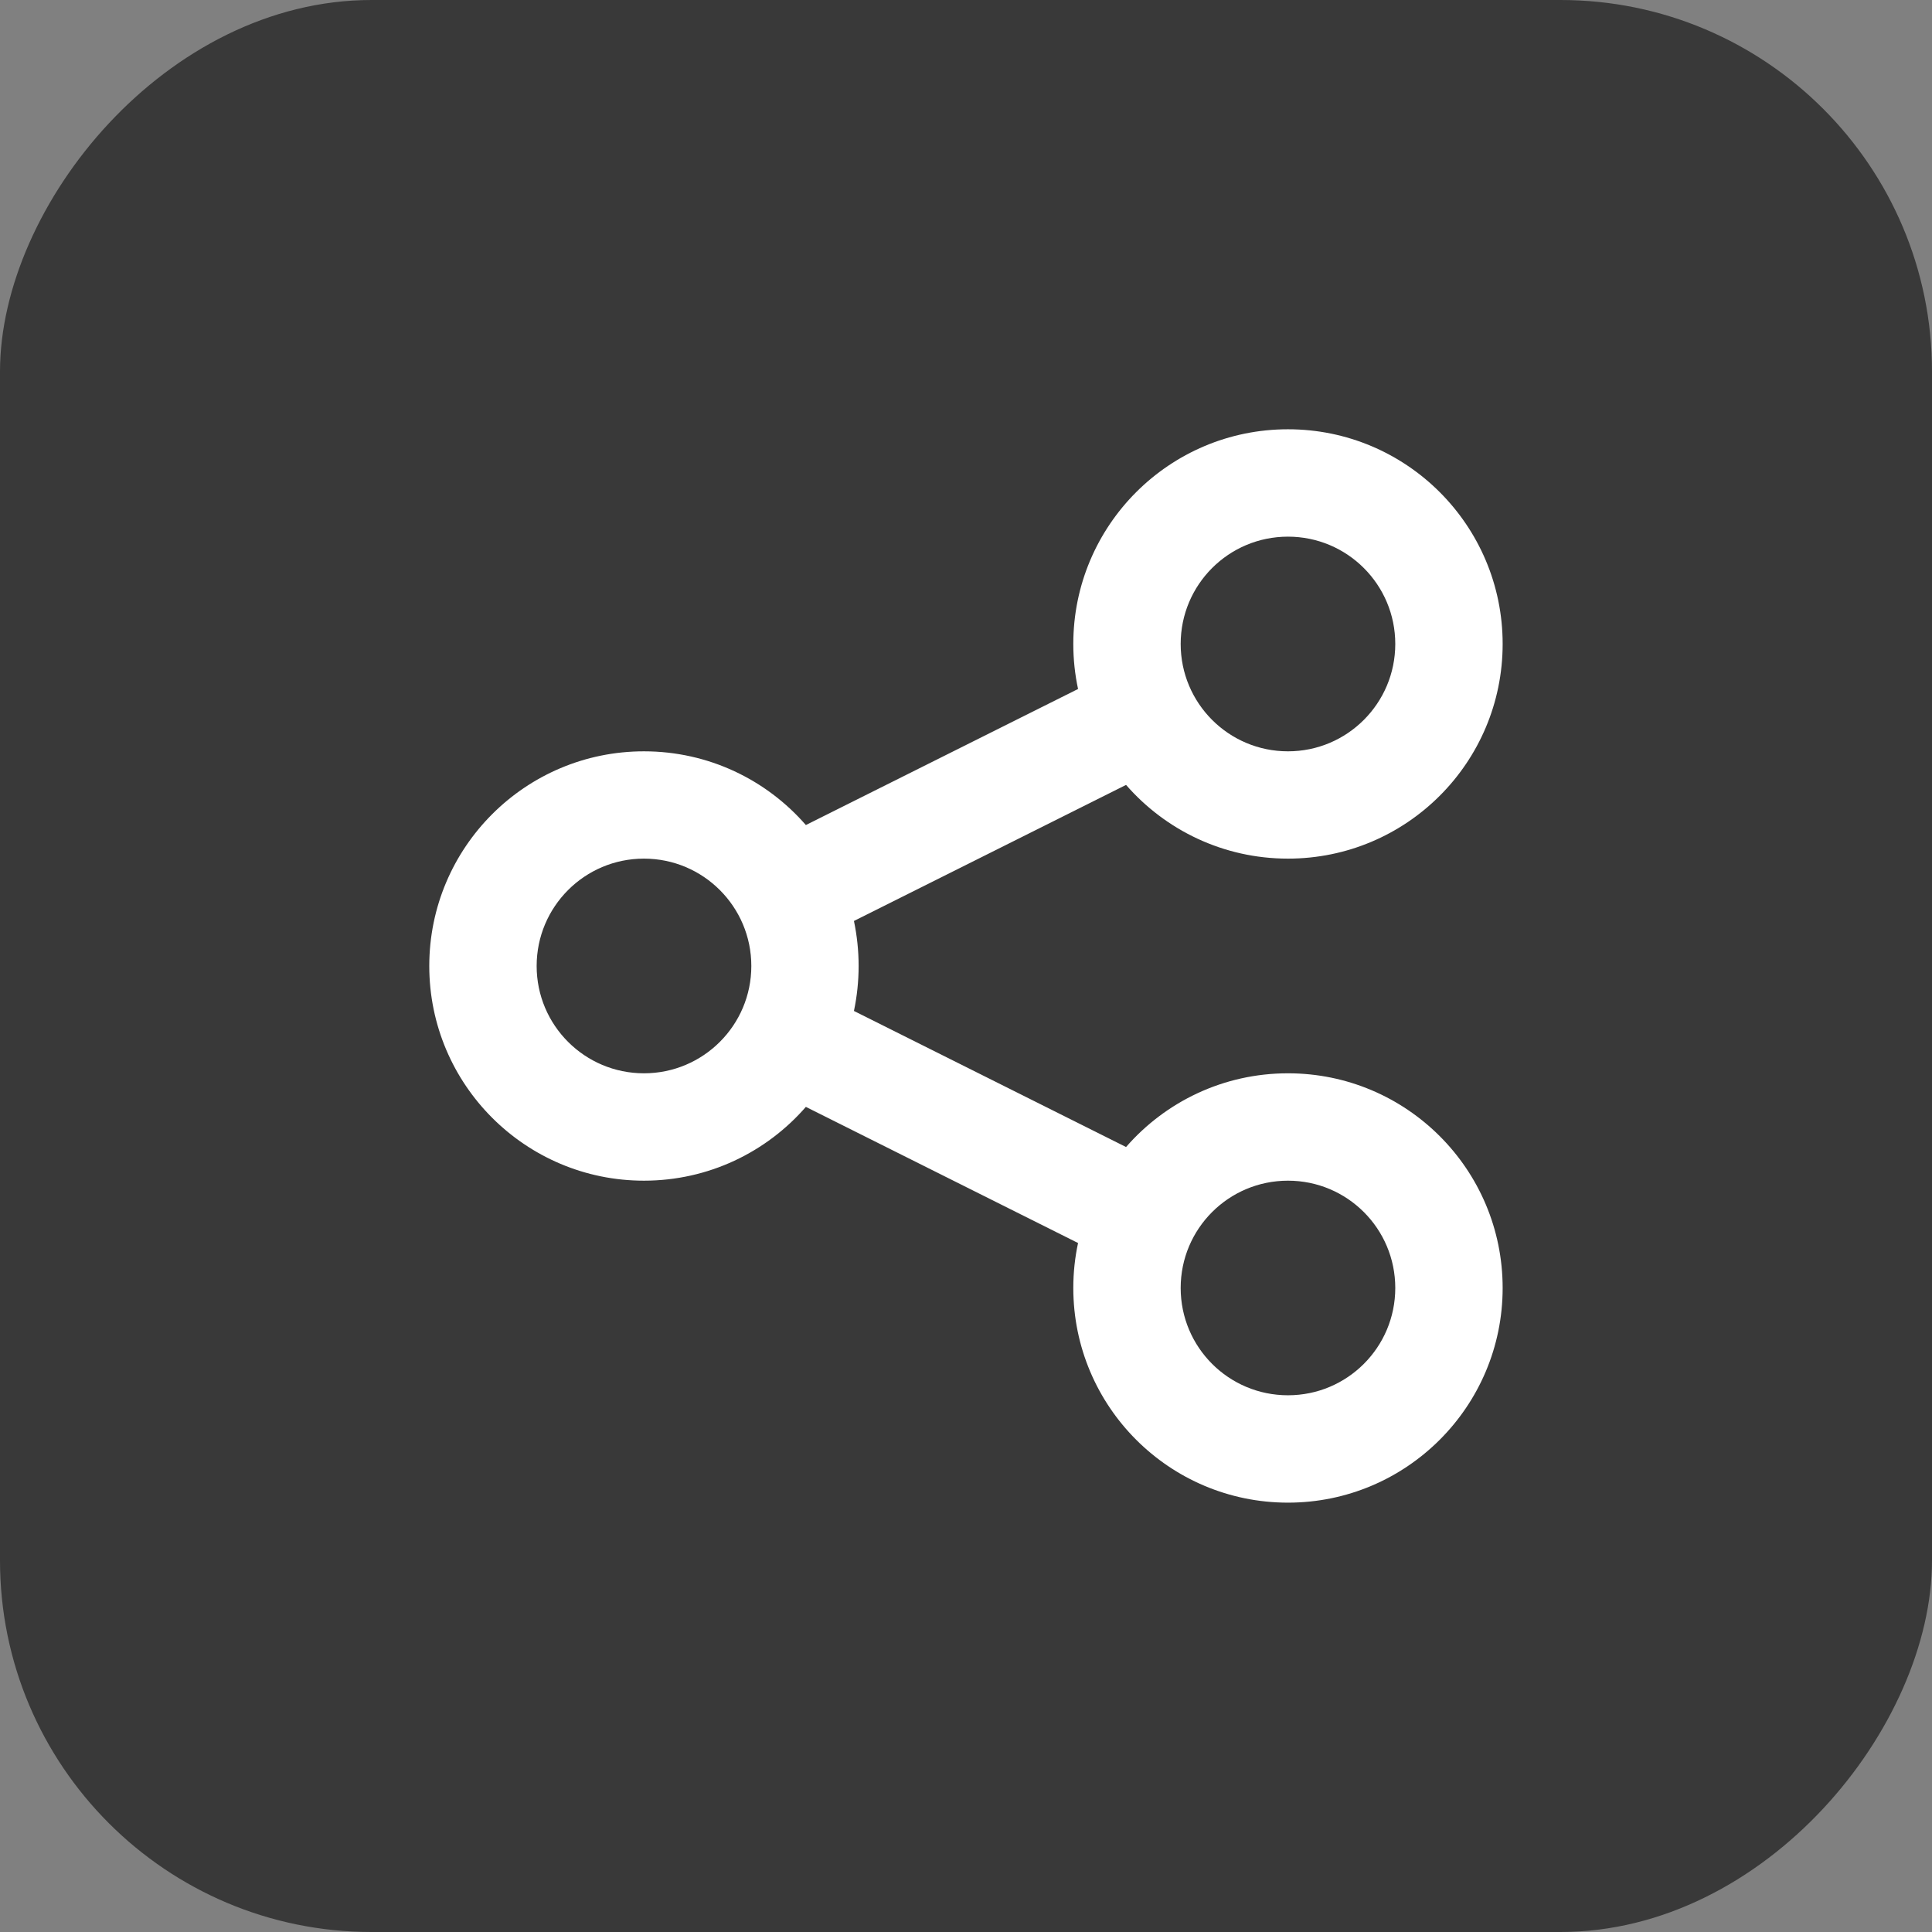 <svg width="26" height="26" viewBox="0 0 26 26" fill="none" xmlns="http://www.w3.org/2000/svg">
<rect x="0" y="0" width="26" height="26" fill="#808080" stroke="none"/>
<rect width="26" height="26" rx="5" transform="matrix(-1 0 0 1 26 0)" fill="#393939"/>
<path fill-rule="evenodd" clip-rule="evenodd" d="M14.444 8.666C14.444 8.874 14.466 9.076 14.508 9.272L10.845 11.103C10.316 10.495 9.536 10.111 8.666 10.111C7.071 10.111 5.777 11.404 5.777 13C5.777 14.595 7.071 15.889 8.666 15.889C9.536 15.889 10.316 15.504 10.845 14.896L14.508 16.728C14.466 16.923 14.444 17.125 14.444 17.333C14.444 18.928 15.737 20.222 17.333 20.222C18.928 20.222 20.222 18.928 20.222 17.333C20.222 15.737 18.928 14.444 17.333 14.444C16.463 14.444 15.684 14.828 15.154 15.436L11.492 13.605C11.533 13.41 11.555 13.207 11.555 13C11.555 12.792 11.533 12.59 11.492 12.394L15.154 10.563C15.684 11.171 16.463 11.555 17.333 11.555C18.928 11.555 20.222 10.262 20.222 8.666C20.222 7.071 18.928 5.777 17.333 5.777C15.737 5.777 14.444 7.071 14.444 8.666ZM10.111 13C10.111 13.797 9.464 14.444 8.666 14.444C7.868 14.444 7.222 13.797 7.222 13C7.222 12.202 7.868 11.555 8.666 11.555C9.464 11.555 10.111 12.202 10.111 13ZM17.333 10.111C18.131 10.111 18.777 9.464 18.777 8.666C18.777 7.868 18.131 7.222 17.333 7.222C16.535 7.222 15.889 7.868 15.889 8.666C15.889 9.464 16.535 10.111 17.333 10.111ZM18.777 17.333C18.777 18.131 18.131 18.777 17.333 18.777C16.535 18.777 15.889 18.131 15.889 17.333C15.889 16.535 16.535 15.889 17.333 15.889C18.131 15.889 18.777 16.535 18.777 17.333Z" fill="white"/>
</svg>
